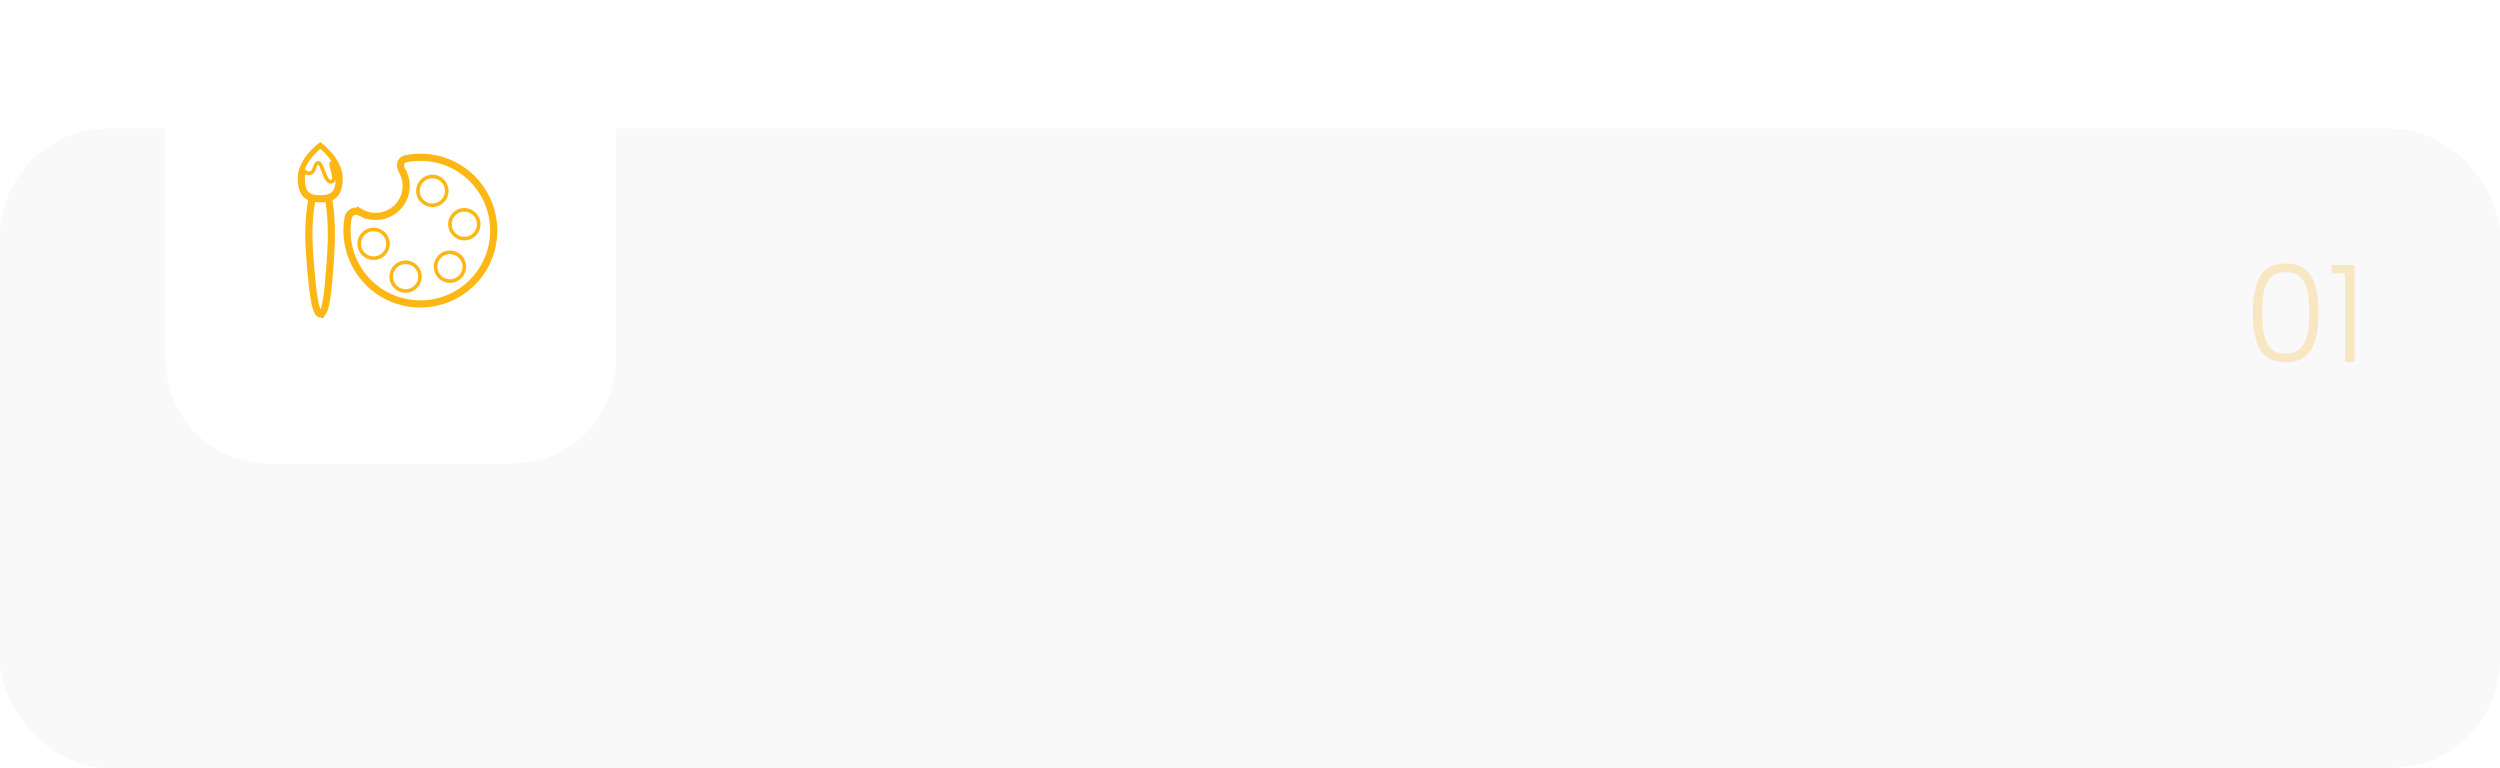 <svg width="739" height="227" viewBox="0 0 739 227" fill="none" xmlns="http://www.w3.org/2000/svg">
<rect y="38" width="739" height="189" rx="32" fill="#F3F4F5" fill-opacity="0.53"/>
<g filter="url(#filter0_d_0_1)">
<path d="M151.613 0H79.387C62.605 0 49 13.605 49 30.387V102.613C49 119.395 62.605 133 79.387 133H151.613C168.395 133 182 119.395 182 102.613V30.387C182 13.605 168.395 0 151.613 0Z" fill="white"/>
</g>
<g clip-path="url(#clip0_0_1)">
<path d="M108.158 84.245C112.249 88.335 117.687 90.692 123.472 90.891C123.724 90.898 123.98 90.902 124.232 90.902C130.246 90.902 136.078 88.502 140.333 84.245C144.63 79.949 147 74.238 147 68.164C147 62.09 144.634 56.375 140.337 52.08C135.845 47.585 129.857 45.235 123.476 45.449C122.198 45.495 120.942 45.636 119.732 45.88L119.61 45.911C118.309 46.342 117.759 47.116 117.527 47.692C117.023 48.936 117.553 50.267 117.935 50.989L118.015 51.126C118.046 51.175 118.076 51.225 118.103 51.275L118.133 51.355L118.156 51.381C119.706 54.456 119.114 58.142 116.672 60.584C114.138 63.117 110.192 63.636 107.081 61.846L105.494 60.934V61.366C105.009 61.32 104.54 61.377 104.093 61.541C102.761 62.029 102.135 63.3 101.979 63.678L101.914 63.891C100.502 71.312 102.834 78.919 108.158 84.237V84.245ZM103.971 64.418C104.078 64.204 104.364 63.704 104.826 63.533C105.158 63.41 105.582 63.475 106.082 63.727L106.291 63.834C106.444 63.918 106.601 63.994 106.761 64.067L108.207 64.795L108.154 64.601C111.642 65.65 115.519 64.738 118.172 62.083C121.148 59.107 121.95 54.674 120.255 50.874L120.335 50.744L119.931 50.218C119.897 50.157 119.862 50.096 119.824 50.035L119.782 49.966C119.469 49.375 119.355 48.806 119.484 48.486C119.572 48.264 119.82 48.081 120.213 47.944C121.286 47.73 122.408 47.605 123.545 47.566C129.33 47.36 134.761 49.501 138.837 53.575C142.733 57.47 144.882 62.651 144.882 68.16C144.882 73.669 142.737 78.85 138.837 82.746C134.753 86.824 129.319 88.972 123.545 88.769C118.298 88.59 113.363 86.45 109.654 82.746C104.857 77.95 102.738 71.106 103.971 64.414V64.418Z" fill="#FDB714"/>
<path d="M111.669 76.691C112.905 76.359 113.936 75.569 114.577 74.463C115.214 73.356 115.386 72.067 115.054 70.835C114.371 68.286 111.741 66.768 109.192 67.451C107.956 67.779 106.925 68.572 106.288 69.679C105.65 70.785 105.479 72.075 105.811 73.311C106.143 74.547 106.933 75.577 108.039 76.214C108.776 76.641 109.597 76.859 110.425 76.859C110.841 76.859 111.26 76.802 111.673 76.695L111.669 76.691ZM108.566 75.294C107.704 74.799 107.089 73.994 106.83 73.032C106.57 72.071 106.704 71.064 107.2 70.205C107.696 69.343 108.501 68.725 109.463 68.469C111.447 67.935 113.497 69.118 114.027 71.106C114.287 72.067 114.153 73.07 113.657 73.933C113.161 74.795 112.356 75.413 111.394 75.668C110.436 75.924 109.432 75.794 108.566 75.294Z" fill="#FDB714"/>
<path d="M115.748 84.161C116.39 85.267 117.42 86.061 118.656 86.389C119.069 86.5 119.488 86.553 119.901 86.553C121.095 86.553 122.255 86.103 123.156 85.26C123.812 84.645 124.285 83.867 124.514 83.005C124.972 81.296 124.45 79.48 123.156 78.267C122.583 77.733 121.885 77.347 121.129 77.145C118.58 76.462 115.951 77.981 115.268 80.525C114.936 81.761 115.107 83.051 115.745 84.157L115.748 84.161ZM116.294 80.804C116.828 78.82 118.874 77.637 120.858 78.171C121.454 78.332 121.984 78.625 122.435 79.045C123.446 79.991 123.85 81.403 123.496 82.734C123.316 83.406 122.95 84.008 122.435 84.489C121.488 85.374 120.175 85.702 118.931 85.37C117.97 85.115 117.164 84.497 116.668 83.635C116.168 82.772 116.038 81.769 116.294 80.808V80.804Z" fill="#FDB714"/>
<path d="M132.998 74.051C131.72 74.051 130.517 74.547 129.613 75.451C127.747 77.317 127.747 80.35 129.613 82.215C130.517 83.119 131.72 83.615 132.998 83.615C134.277 83.615 135.479 83.119 136.383 82.215C137.288 81.311 137.784 80.109 137.784 78.835C137.784 77.561 137.288 76.355 136.383 75.451C135.479 74.547 134.277 74.051 132.998 74.051ZM135.635 81.471C134.933 82.173 133.994 82.562 132.998 82.562C132.002 82.562 131.067 82.177 130.361 81.471C128.911 80.018 128.911 77.656 130.361 76.203C131.063 75.501 132.002 75.111 132.994 75.111C133.986 75.111 134.925 75.501 135.631 76.203C136.334 76.908 136.723 77.843 136.723 78.839C136.723 79.835 136.334 80.769 135.631 81.471H135.635Z" fill="#FDB714"/>
<path d="M132.632 67.516C133.204 69.652 135.143 71.064 137.257 71.064C137.665 71.064 138.081 71.01 138.494 70.9C139.726 70.568 140.76 69.778 141.398 68.672C142.035 67.565 142.207 66.276 141.875 65.04C141.192 62.491 138.566 60.973 136.013 61.656C133.464 62.339 131.945 64.971 132.632 67.516ZM136.288 62.678C138.272 62.148 140.322 63.331 140.852 65.314C141.112 66.276 140.978 67.279 140.478 68.141C139.982 69.004 139.177 69.622 138.215 69.877C136.231 70.408 134.181 69.225 133.651 67.241C133.12 65.257 134.299 63.212 136.284 62.678H136.288Z" fill="#FDB714"/>
<path d="M126.56 61.041C126.972 61.152 127.392 61.205 127.808 61.205C128.636 61.205 129.457 60.988 130.193 60.565C131.3 59.923 132.094 58.894 132.426 57.657C133.109 55.109 131.59 52.48 129.041 51.797C126.491 51.114 123.862 52.633 123.179 55.181C122.847 56.414 123.018 57.703 123.656 58.809C124.293 59.916 125.327 60.706 126.56 61.038V61.041ZM124.198 55.46C124.732 53.476 126.777 52.293 128.762 52.824C130.746 53.358 131.929 55.403 131.399 57.386C131.14 58.348 130.525 59.153 129.663 59.653C128.8 60.149 127.796 60.282 126.835 60.023C125.873 59.763 125.068 59.149 124.568 58.287C124.072 57.425 123.938 56.421 124.198 55.464V55.46Z" fill="#FDB714"/>
<path d="M95.339 42.511L95.003 42.919L94.988 42.908L95.308 42.488L94.671 42L94.03 42.484C93.778 42.668 88 47.089 88 52.759C88 56.578 89.324 58.359 91.072 59.176C91.003 59.565 90.942 59.946 90.885 60.32C90.24 64.608 90.065 69.518 90.393 74.138C91.484 89.567 92.347 93.622 94.583 93.87L95.758 94V93.462C97.476 92.226 98.071 87.068 98.88 74.016C99.166 69.408 99.006 64.509 98.434 60.221L98.296 59.301H98.285C98.277 59.256 98.27 59.218 98.262 59.172C99.995 58.359 101.315 56.578 101.315 52.759C101.315 47.288 95.949 42.992 95.327 42.511H95.339ZM96.774 73.883C96.43 79.384 95.816 89.338 94.732 91.425C93.576 89.037 92.839 78.625 92.511 73.986C92.194 69.515 92.362 64.769 92.984 60.629C93.026 60.332 93.076 60.034 93.129 59.729C93.652 59.794 94.182 59.817 94.701 59.817H94.709C95.205 59.817 95.713 59.794 96.216 59.733C96.255 59.984 96.293 60.24 96.327 60.503L96.453 61.419H96.457C96.915 65.352 97.029 69.74 96.774 73.887V73.883ZM98.976 53.613C99.117 53.38 99.186 53.102 99.209 52.801C99.197 56.928 97.682 57.692 94.663 57.699C91.648 57.699 90.118 56.936 90.118 52.755C90.118 52.324 90.164 51.896 90.248 51.481C90.561 51.652 90.904 51.748 91.278 51.763C92.736 51.809 93.213 50.515 93.53 49.657C93.698 49.199 93.889 48.684 94.056 48.665C94.324 48.798 94.751 49.935 95.033 50.687C95.667 52.373 96.377 54.273 97.747 54.273C97.854 54.273 97.964 54.262 98.079 54.235C98.472 54.151 98.781 53.938 98.98 53.617L98.976 53.613ZM97.713 50.248C97.972 51.183 98.361 52.591 98.075 53.064C98.041 53.117 97.995 53.171 97.865 53.197C97.159 53.342 96.51 51.595 96.029 50.313C95.465 48.806 95.018 47.612 94.11 47.612H94.06C93.144 47.658 92.808 48.562 92.541 49.287C92.179 50.264 91.942 50.729 91.316 50.702C90.839 50.687 90.458 50.439 90.152 49.939C91.274 47.036 93.785 44.747 94.671 44.003C95.301 44.529 96.739 45.819 97.926 47.57C97.808 47.604 97.693 47.669 97.598 47.769C97.151 48.215 97.373 49.024 97.713 50.248Z" fill="#FDB714"/>
</g>
<path d="M665.936 92.4C665.936 87.813 666.643 84.253 668.056 81.72C669.469 79.187 672.003 77.92 675.656 77.92C679.309 77.92 681.843 79.187 683.256 81.72C684.669 84.253 685.376 87.813 685.376 92.4C685.376 97.067 684.669 100.68 683.256 103.24C681.843 105.8 679.309 107.08 675.656 107.08C671.976 107.08 669.429 105.8 668.016 103.24C666.629 100.68 665.936 97.067 665.936 92.4ZM682.616 92.4C682.616 89.92 682.443 87.827 682.096 86.12C681.749 84.413 681.069 83.04 680.056 82C679.043 80.96 677.576 80.44 675.656 80.44C673.736 80.44 672.269 80.96 671.256 82C670.243 83.04 669.563 84.413 669.216 86.12C668.869 87.827 668.696 89.92 668.696 92.4C668.696 94.96 668.869 97.107 669.216 98.84C669.563 100.547 670.243 101.92 671.256 102.96C672.269 104 673.736 104.52 675.656 104.52C677.576 104.52 679.043 104 680.056 102.96C681.069 101.92 681.749 100.547 682.096 98.84C682.443 97.107 682.616 94.96 682.616 92.4ZM689.224 80.84V78.32H696.024V107H693.184V80.84H689.224Z" fill="#F2BA44" fill-opacity="0.3"/>
<defs>
<filter id="filter0_d_0_1" x="45" y="0" width="141" height="141" filterUnits="userSpaceOnUse" color-interpolation-filters="sRGB">
<feFlood flood-opacity="0" result="BackgroundImageFix"/>
<feColorMatrix in="SourceAlpha" type="matrix" values="0 0 0 0 0 0 0 0 0 0 0 0 0 0 0 0 0 0 127 0" result="hardAlpha"/>
<feOffset dy="4"/>
<feGaussianBlur stdDeviation="2"/>
<feComposite in2="hardAlpha" operator="out"/>
<feColorMatrix type="matrix" values="0 0 0 0 0.78 0 0 0 0 0.859 0 0 0 0 0.929 0 0 0 1 0"/>
<feBlend mode="normal" in2="BackgroundImageFix" result="effect1_dropShadow_0_1"/>
<feBlend mode="normal" in="SourceGraphic" in2="effect1_dropShadow_0_1" result="shape"/>
</filter>
<clipPath id="clip0_0_1">
<rect width="59" height="52" fill="white" transform="translate(88 42)"/>
</clipPath>
</defs>
</svg>
